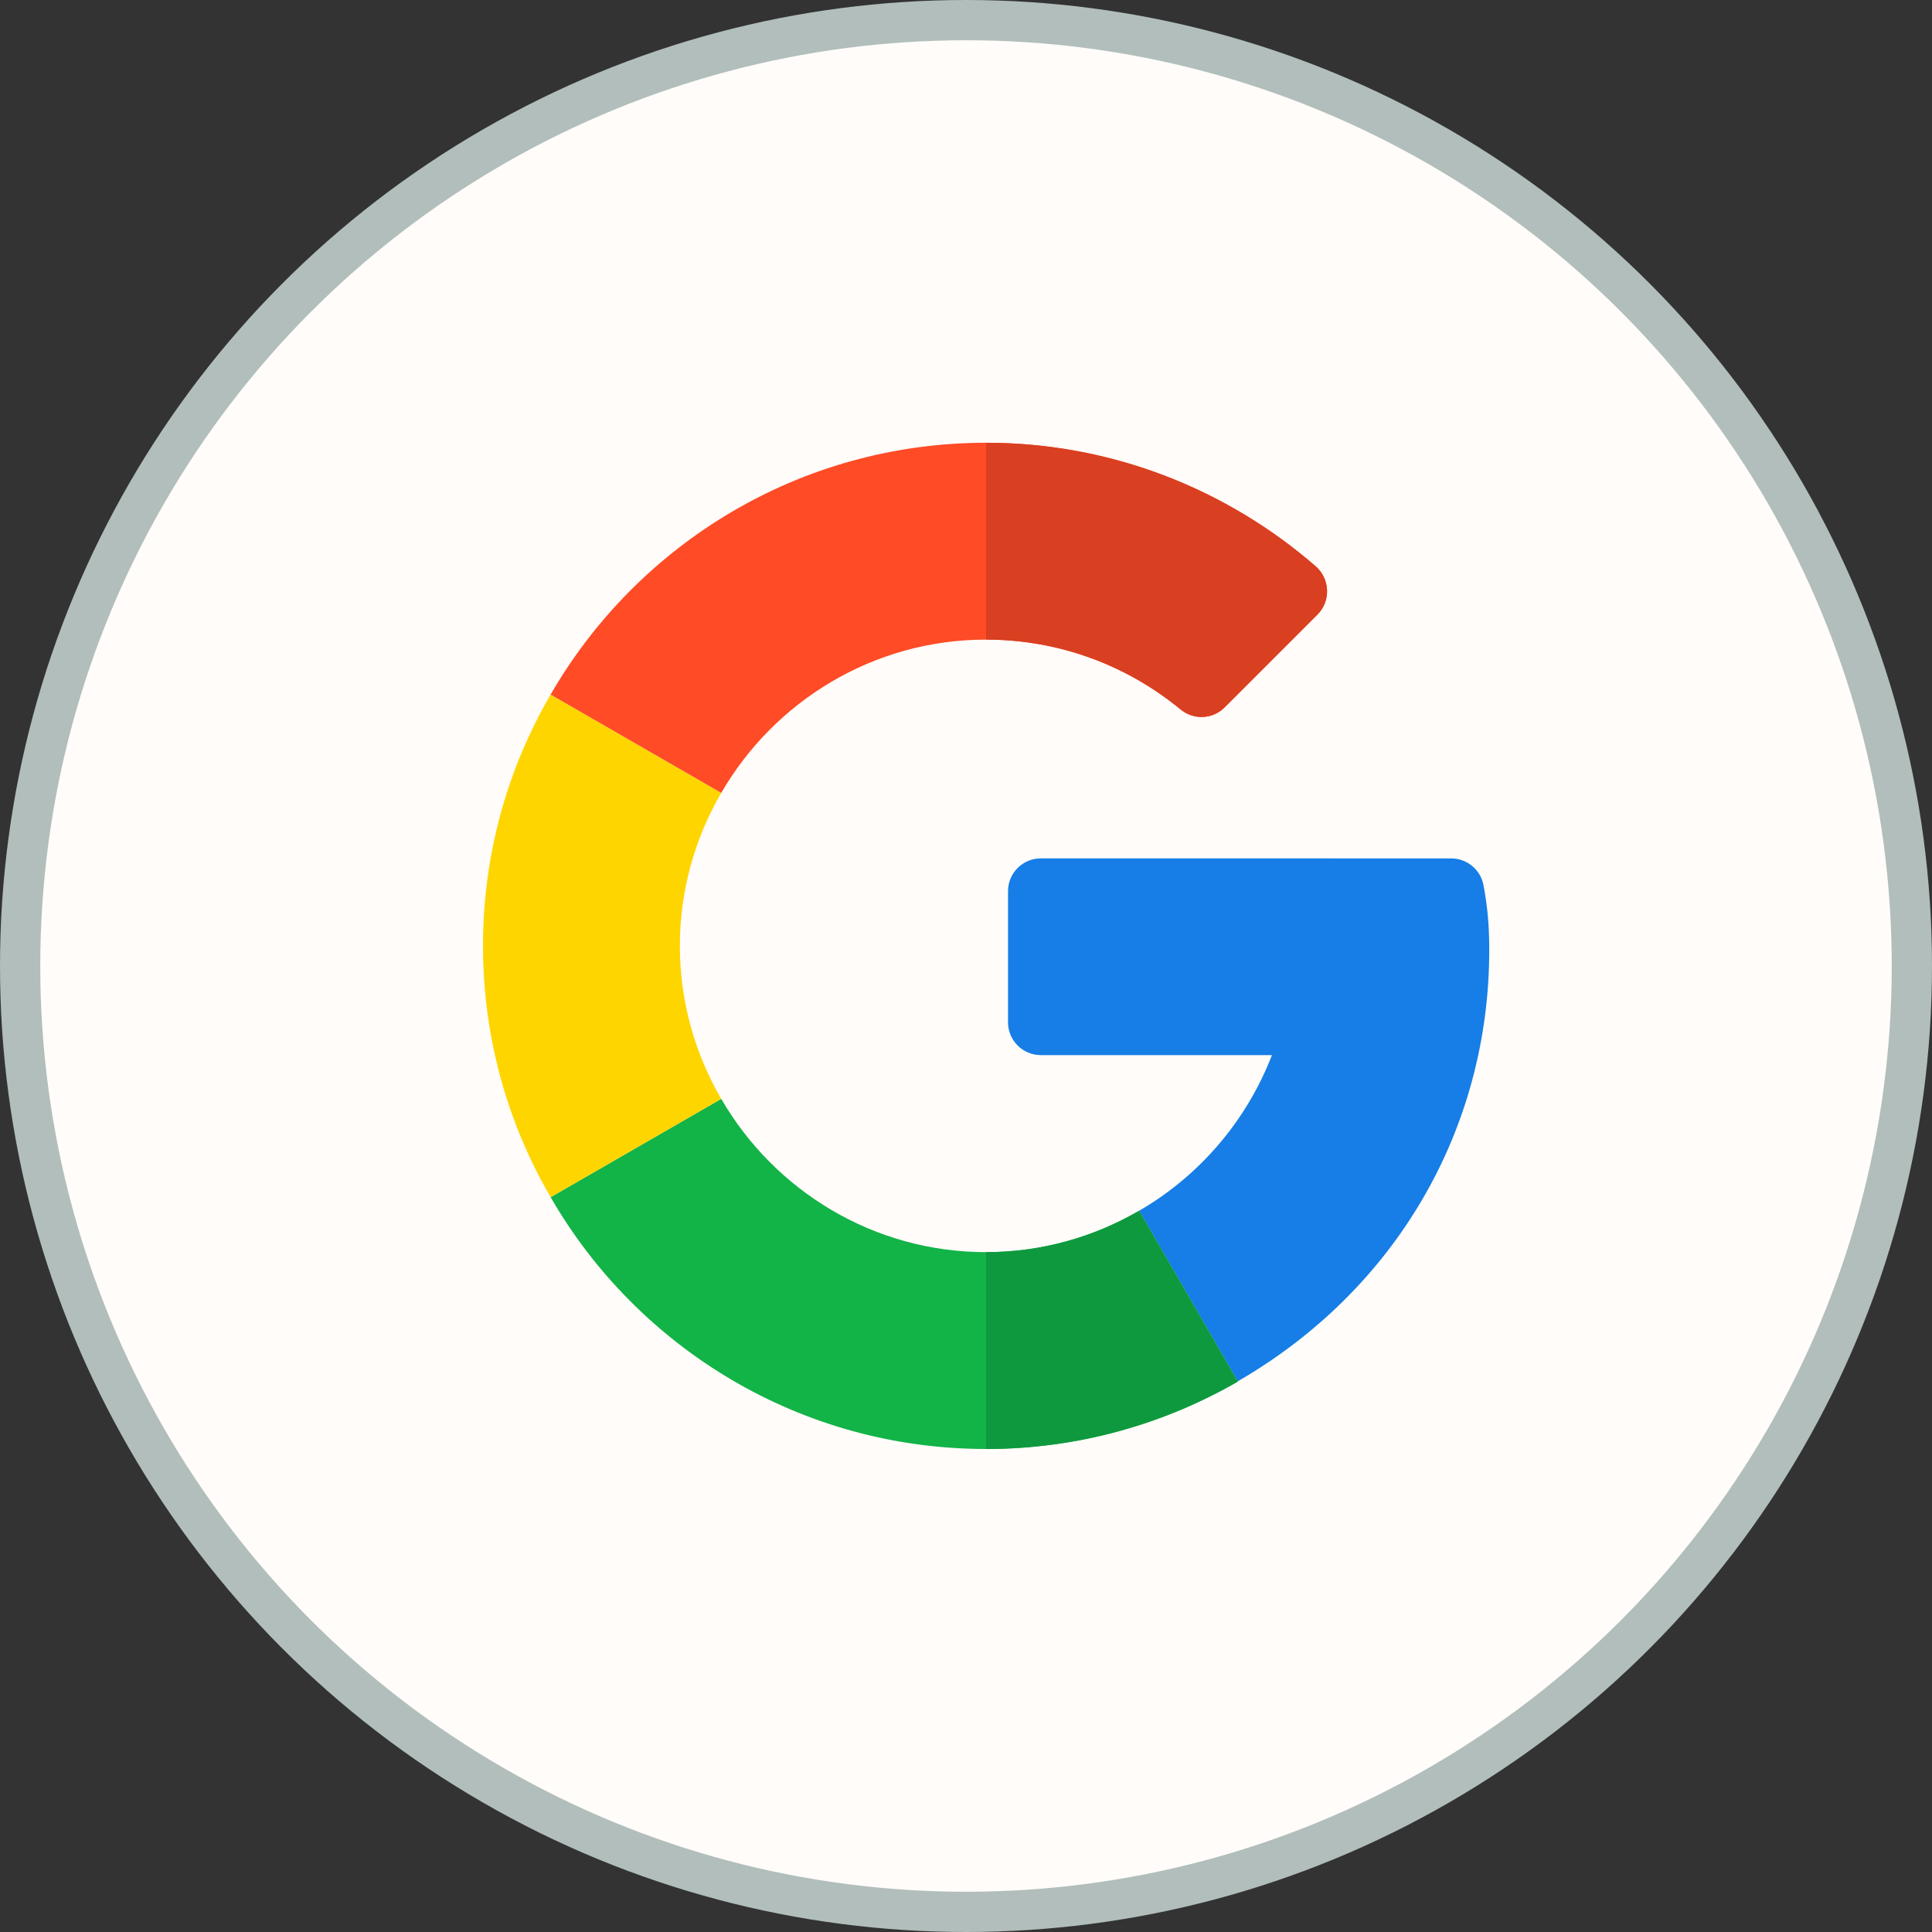 <svg width="48" height="48" viewBox="0 0 48 48" fill="none" xmlns="http://www.w3.org/2000/svg">
<rect x="0" y="0" width="48" height="48" fill="#333333" stroke="none"/>
<circle cx="24" cy="24" r="23.5" fill="#FFFCF9" stroke="#B1BEBC"/>
<g clip-path="url(#clip0_2793_545)">
<path d="M36.056 21.327L25.859 21.326C25.409 21.326 25.044 21.691 25.044 22.141V25.399C25.044 25.849 25.409 26.214 25.859 26.214H31.601C30.972 27.846 29.799 29.213 28.301 30.081L30.75 34.32C34.678 32.048 37 28.062 37 23.601C37 22.965 36.953 22.511 36.859 22C36.788 21.611 36.451 21.327 36.056 21.327Z" fill="#167EE6"/>
<path d="M24.5 31.109C21.69 31.109 19.236 29.573 17.919 27.301L13.68 29.744C15.837 33.483 19.878 36 24.5 36C26.767 36 28.907 35.389 30.75 34.326V34.32L28.301 30.081C27.181 30.731 25.885 31.109 24.5 31.109Z" fill="#12B347"/>
<path d="M30.75 34.326V34.32L28.301 30.081C27.181 30.731 25.885 31.109 24.5 31.109V36C26.767 36 28.907 35.389 30.75 34.326Z" fill="#0F993E"/>
<path d="M16.891 23.5C16.891 22.115 17.269 20.819 17.919 19.699L13.68 17.256C12.61 19.093 12 21.227 12 23.5C12 25.773 12.61 27.907 13.68 29.744L17.919 27.301C17.269 26.181 16.891 24.885 16.891 23.5Z" fill="#FFD500"/>
<path d="M24.5 15.891C26.333 15.891 28.016 16.543 29.331 17.626C29.655 17.893 30.127 17.873 30.424 17.576L32.732 15.268C33.069 14.931 33.045 14.379 32.685 14.067C30.482 12.156 27.616 11 24.5 11C19.878 11 15.837 13.517 13.68 17.256L17.919 19.699C19.236 17.427 21.69 15.891 24.5 15.891Z" fill="#FF4B26"/>
<path d="M29.331 17.626C29.655 17.893 30.127 17.873 30.424 17.576L32.732 15.268C33.069 14.931 33.045 14.379 32.685 14.067C30.482 12.156 27.616 11 24.5 11V15.891C26.332 15.891 28.016 16.543 29.331 17.626Z" fill="#D93F21"/>
</g>
<defs>
<clipPath id="clip0_2793_545">
<rect width="25" height="25" fill="white" transform="translate(12 11)"/>
</clipPath>
</defs>
</svg>
